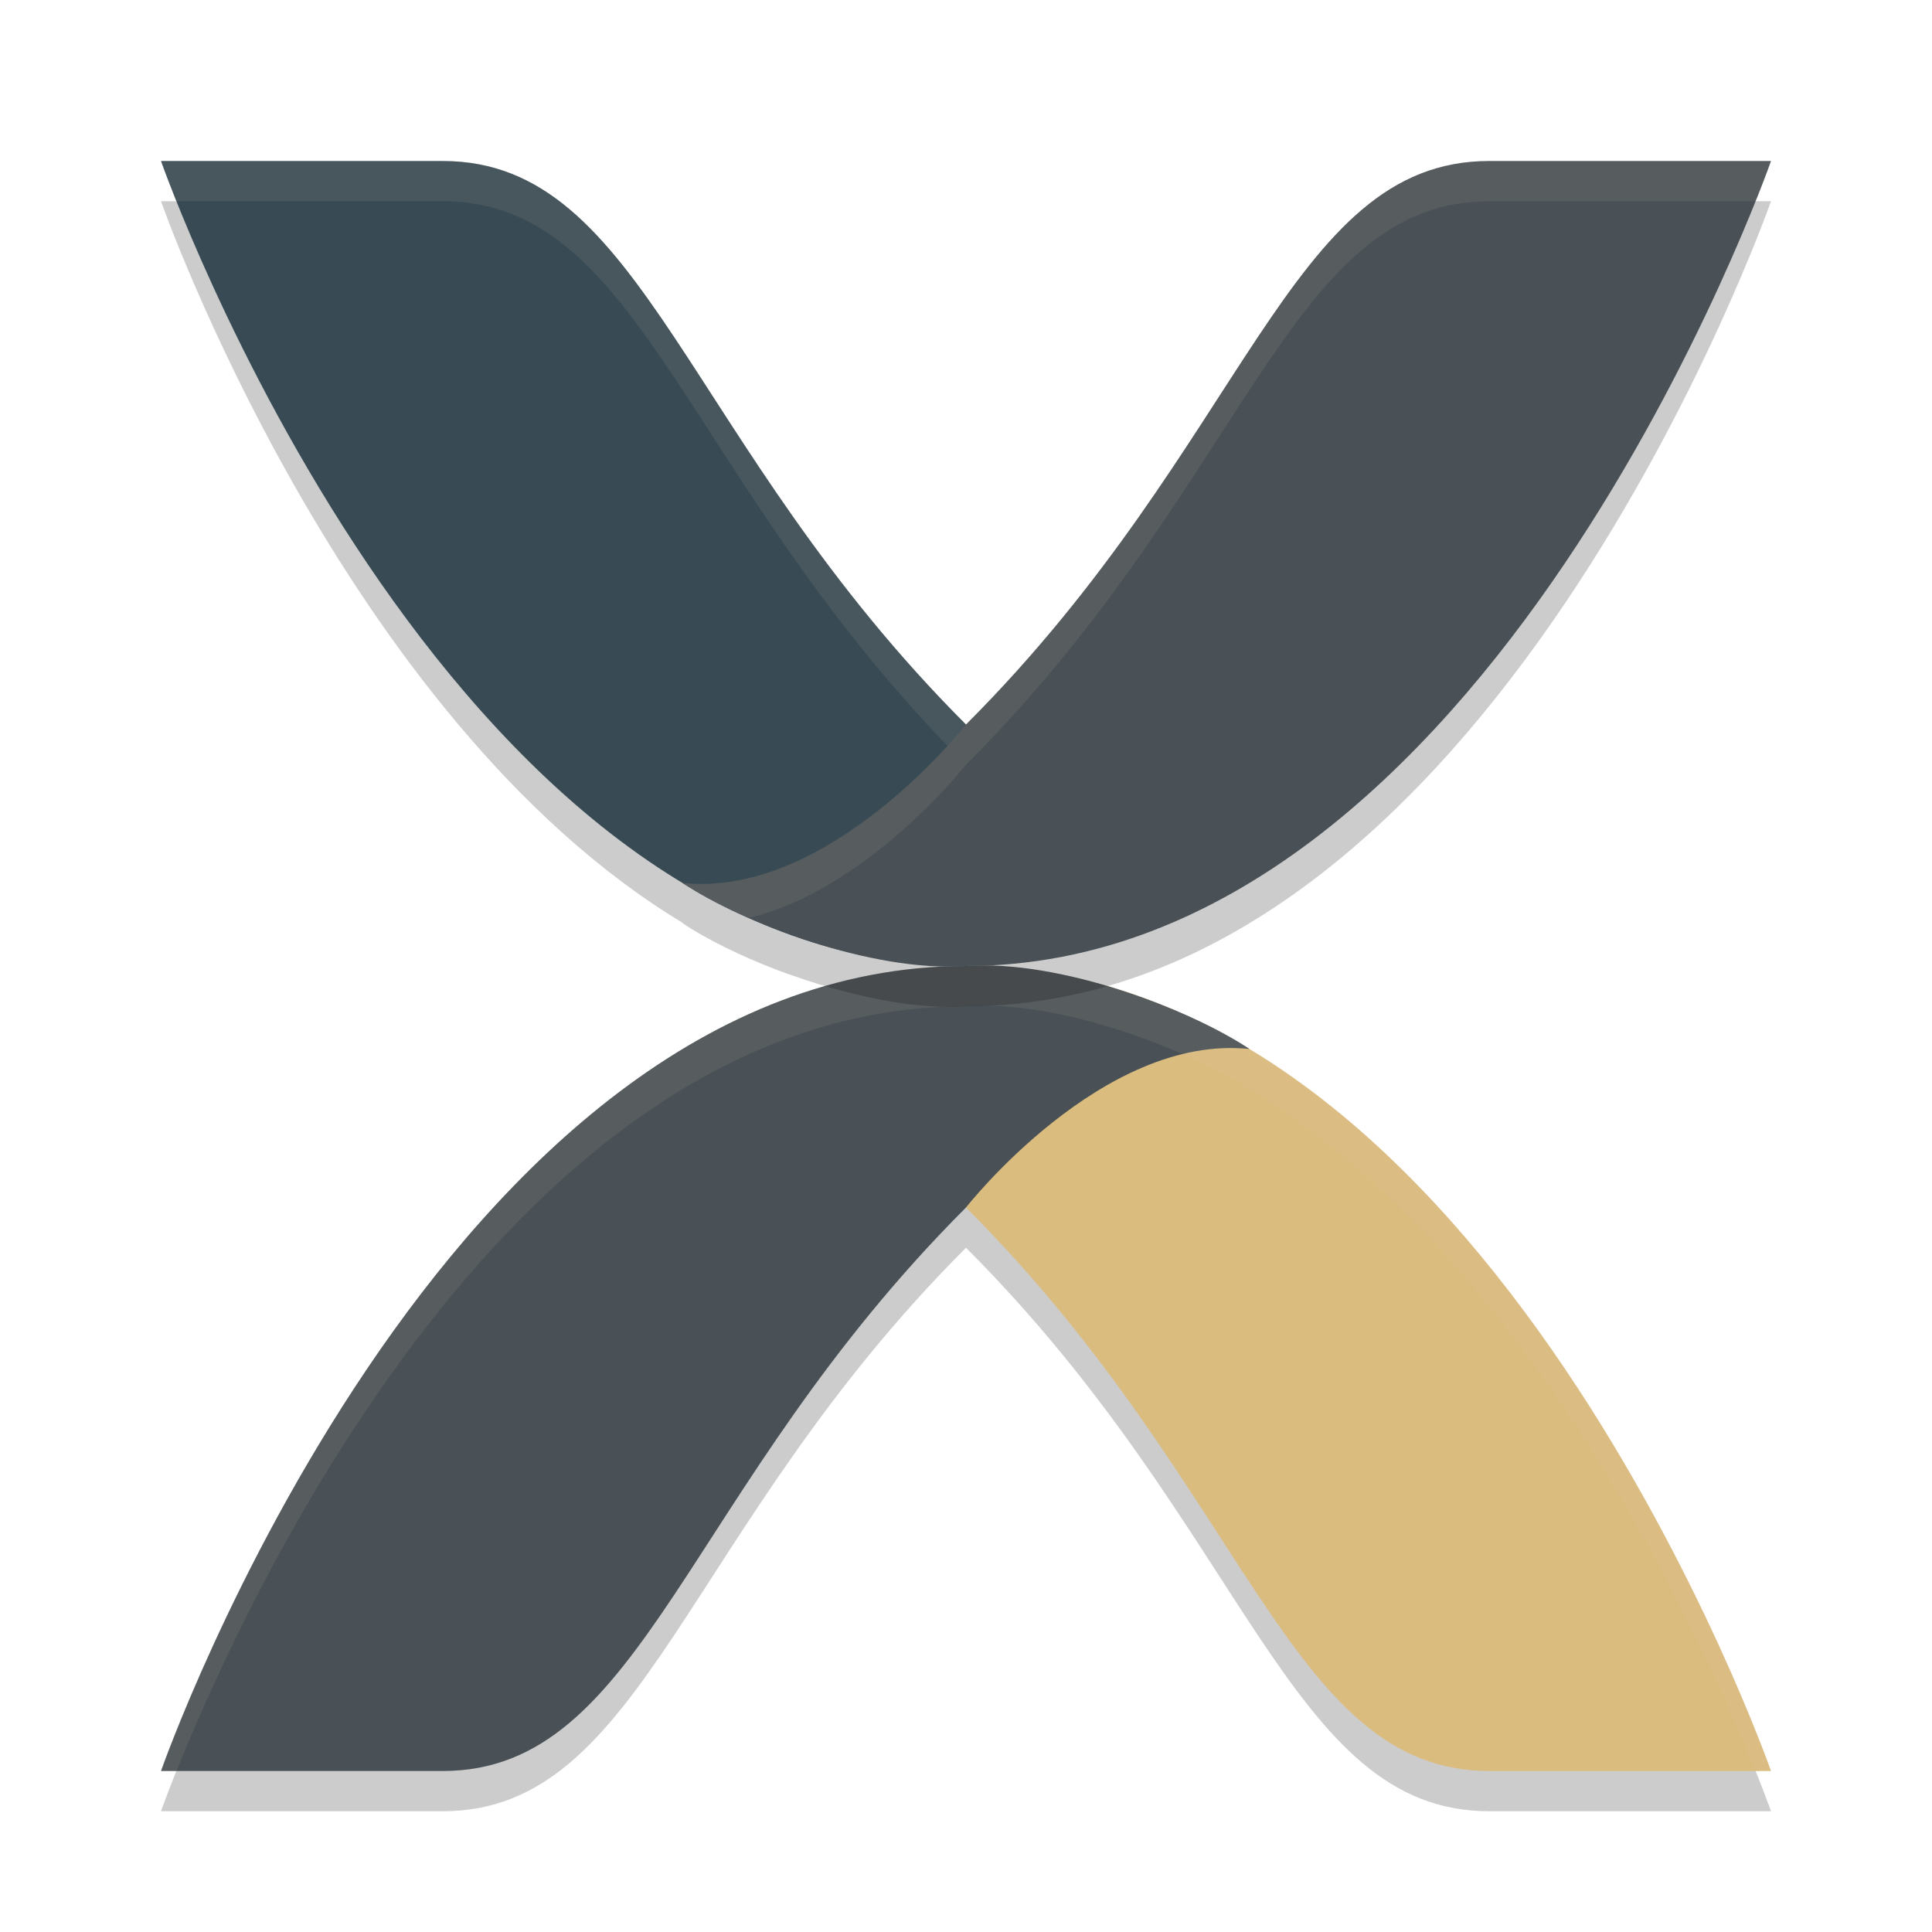 <svg xmlns="http://www.w3.org/2000/svg" width="48" height="48" version="1.1">
 <path style="opacity:0.2" d="m 24,25 c -13,0 -20,20 -20,20 h 7 c 5,0 6,-7 13,-14 7,7 8,14 13,14 h 7 c 0,0 -4.499,-12.835 -12.975,-17.937 0.006,5.67e-4 0.012,-6.42e-4 0.018,0 -0.577,-0.384 -1.42,-0.807 -2.371,-1.17 -0.122,-0.047 -0.246,-0.087 -0.369,-0.131 -0.215,-0.076 -0.43,-0.149 -0.652,-0.217 -0.102,-0.03 -0.205,-0.06 -0.309,-0.088 -1.139,-0.325 -2.325,-0.529 -3.342,-0.457 z"/>
 <path style="fill:#dbbc7f" d="m 44,44 c 0,0 -7,-20 -20,-20 v 6 c 7,7 8,14 13,14 z"/>
 <path style="opacity:0.1;fill:#d3c6aa" d="m 24,24 v 1 c 11.274,0 18.017,15.006 19.613,19 h 0.387 c 0,0 -7,-20 -20,-20 z"/>
 <path style="fill:#495156" d="m 4,44 c 0,0 7,-20 20,-20 2.332,-0.165 5.563,1.075 7.044,2.062 -3.659,-0.386 -7.044,3.938 -7.044,3.938 C 17,37 16,44 11,44 Z"/>
 <path style="opacity:0.1;fill:#d3c6aa" d="m 24,24 c -13,0 -20,20 -20,20 h 0.387 c 1.597,-3.994 8.339,-19 19.613,-19 1.665,-0.118 3.778,0.483 5.395,1.193 0.537,-0.13 1.088,-0.19 1.648,-0.131 -1.481,-0.987 -4.711,-2.227 -7.043,-2.062 z"/>
 <path style="opacity:0.2" d="m 4,5 c 0,0 4.499,12.835 12.975,17.937 -0.006,-5.66e-4 -0.012,6.43e-4 -0.018,0 0.577,0.384 1.42,0.807 2.371,1.17 0.122,0.047 0.246,0.087 0.369,0.131 0.215,0.076 0.43,0.149 0.652,0.217 0.102,0.03 0.205,0.06 0.309,0.088 1.139,0.325 2.325,0.529 3.342,0.457 C 37,24.999 44,4.999 44,4.999 h -7 c -5,0 -6,7 -13,14 C 17,11.999 16,4.999 11,4.999 Z"/>
 <path style="fill:#384b55" d="m 4,4 c 0,0 7,20 20,20 l 1e-6,-6 C 17,11 16,4 11,4 Z"/>
 <path style="opacity:0.1;fill:#d3c6aa" d="m 4,4 c 0,0 0.142,0.389 0.387,1 h 6.613 c 5,0 6,7 13,14 v -1 c -7,-7 -8,-14 -13,-14 z"/>
 <path style="fill:#495156" d="m 44,4 c 0,0 -7,20 -20,20 -2.332,0.165 -5.563,-1.075 -7.044,-2.062 3.659,0.386 7.044,-3.938 7.044,-3.938 7,-7 8,-14 13,-14 z"/>
 <path style="opacity:0.1;fill:#d3c6aa" d="m 37,4 c -5,0 -6,7 -13,14 0,0 -3.384,4.323 -7.043,3.938 0.424,0.283 1,0.584 1.648,0.869 2.965,-0.716 5.395,-3.807 5.395,-3.807 7,-7 8,-14 13,-14 h 6.613 c 0.244,-0.611 0.387,-1 0.387,-1 z"/>
</svg>

